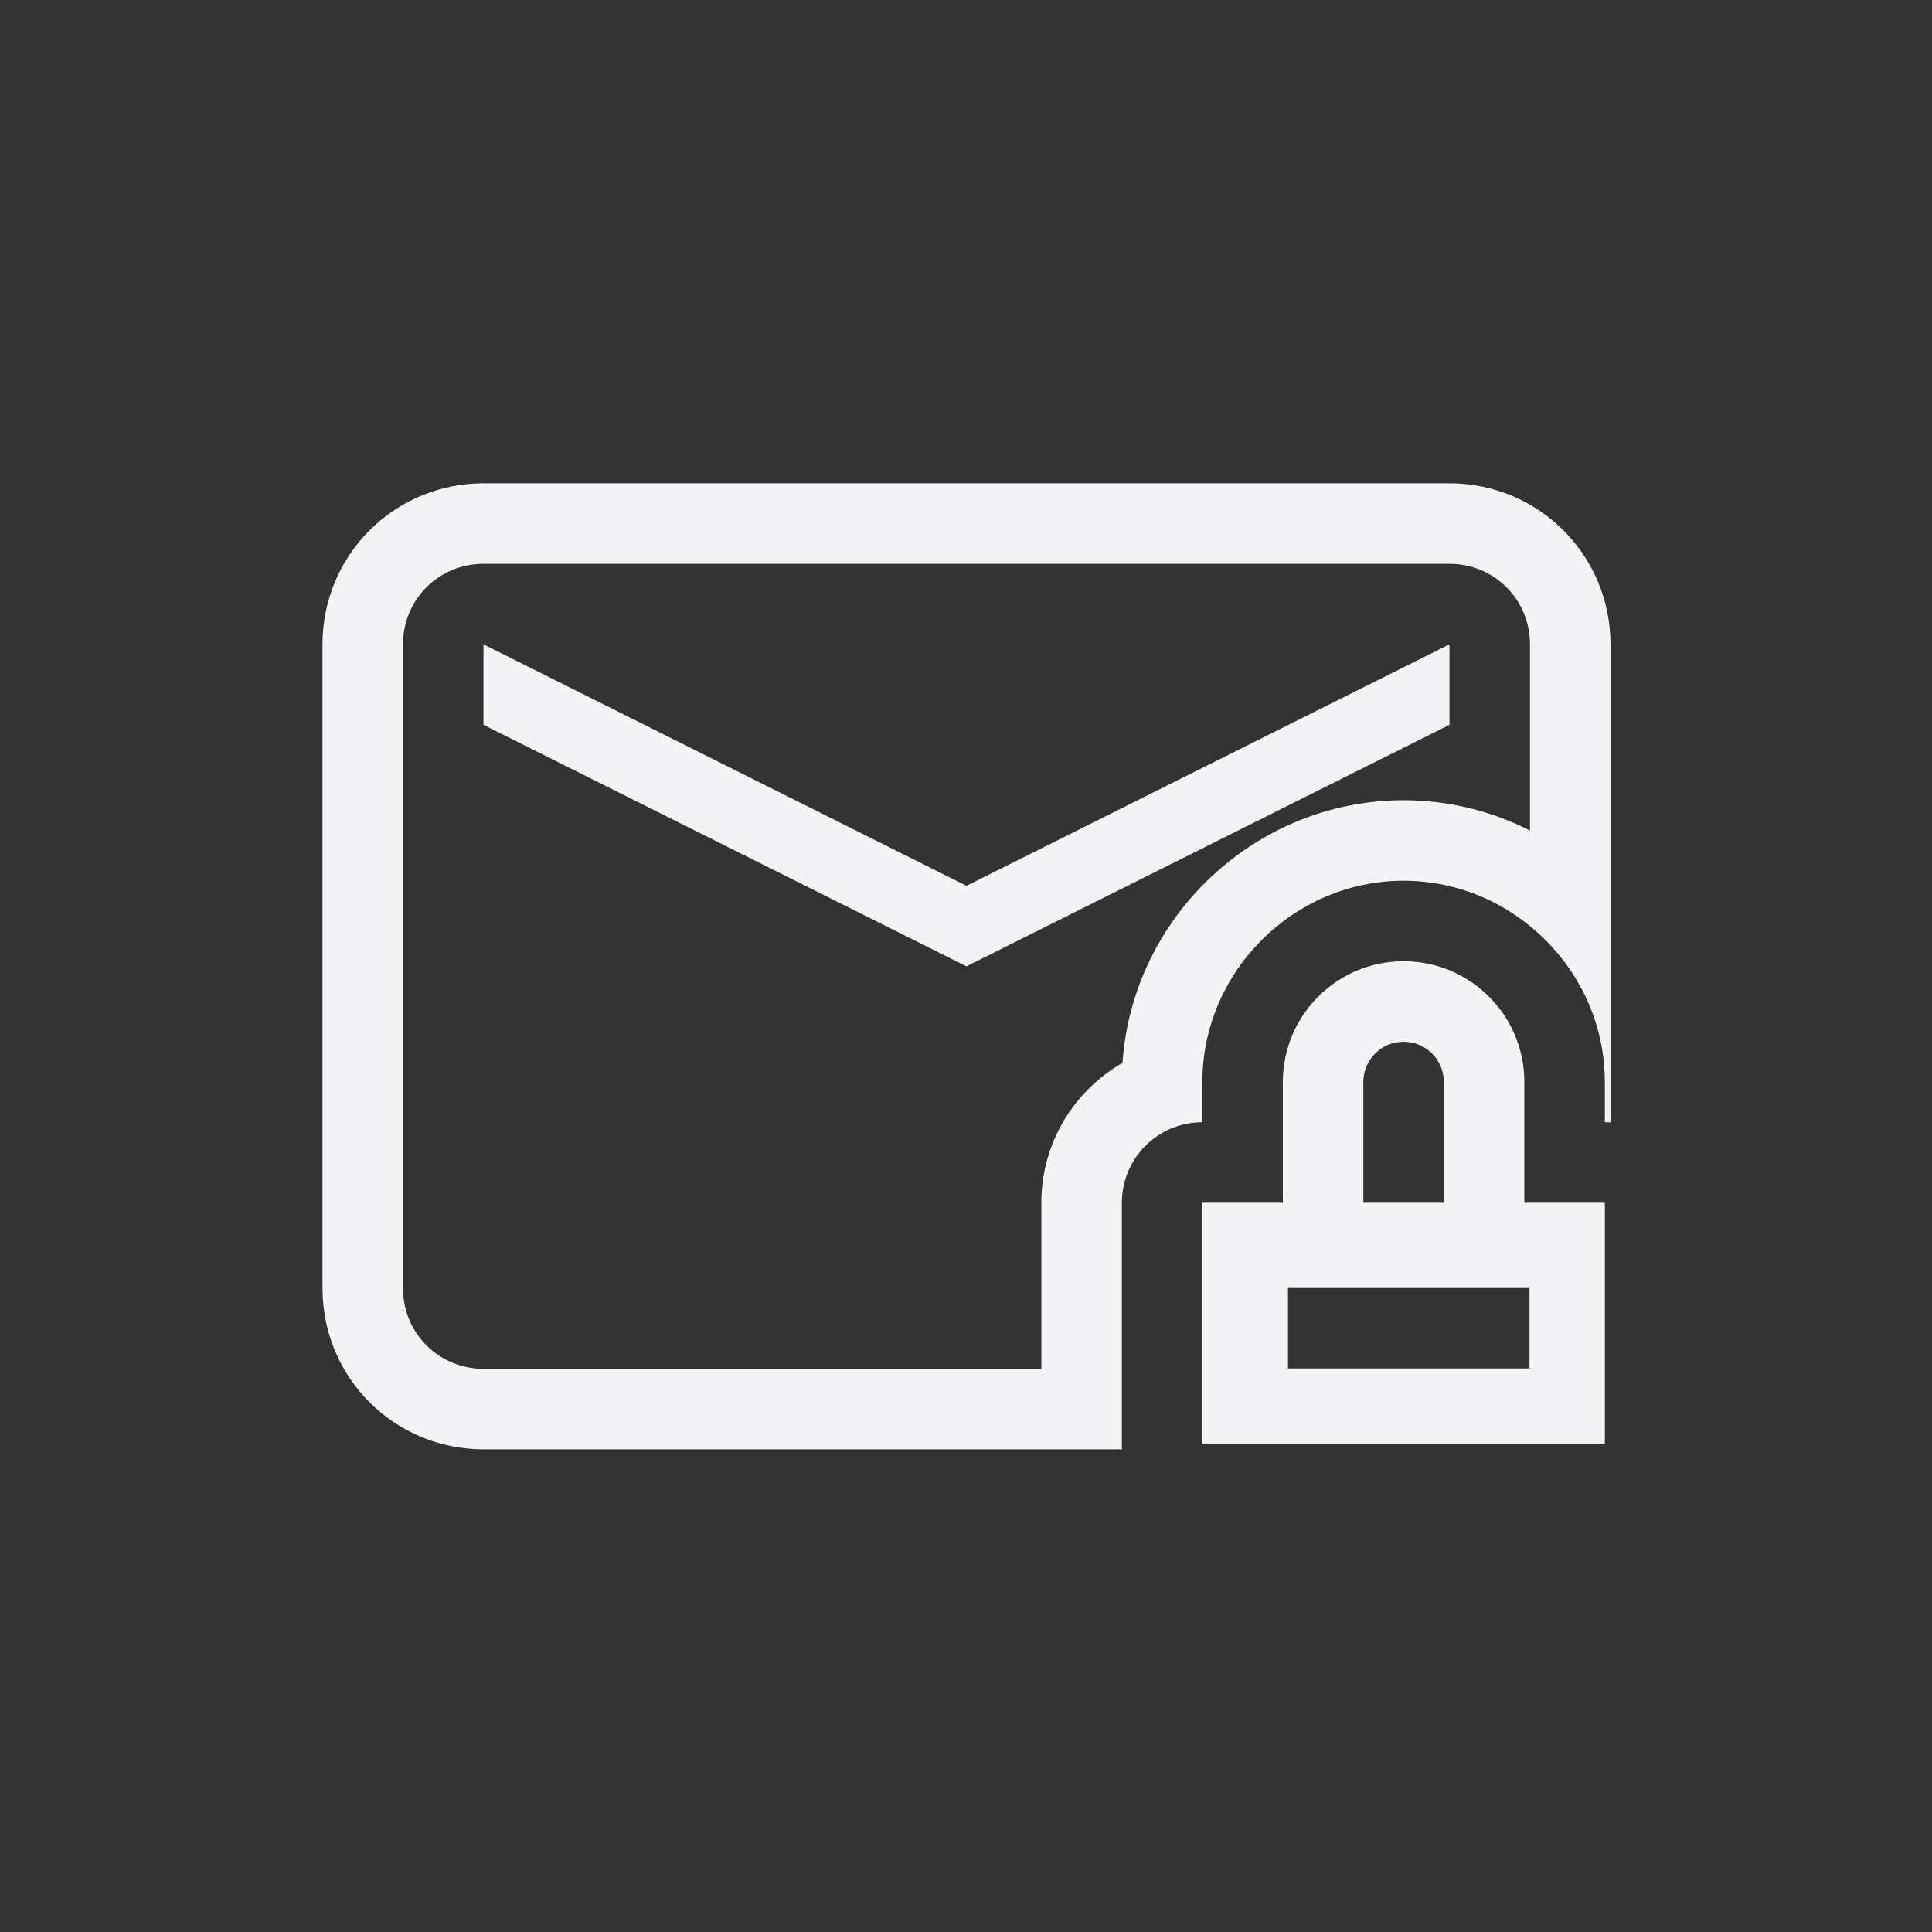 <?xml version="1.0" encoding="UTF-8"?>
<svg width="24px" height="24px" viewBox="0 0 24 24" version="1.1" xmlns="http://www.w3.org/2000/svg" xmlns:xlink="http://www.w3.org/1999/xlink">
    <rect x="0" y="0" width="24" height="24" fill="#333333" stroke="none"/>
    <!-- Generator: Sketch 51.3 (57544) - http://www.bohemiancoding.com/sketch -->
    <title>mail-encrypted-full</title>
    <desc>Created with Sketch.</desc>
    <defs></defs>
    <g id="mail-encrypted-full" stroke="none" stroke-width="1" fill="none" fill-rule="evenodd">
        <g id="241" transform="translate(4, 6)" fill="#f4f4f7" fill-rule="nonzero">
            <path d="M15.006,4.317 L15.006,2.004 C15.006,1.448 14.562,1.004 14.006,1.004 L2.006,1.004 C1.45,1.004 1.006,1.448 1.006,2.004 L1.006,10.004 C1.006,10.56 1.45,11.004 2.006,11.004 L8.936,11.004 L8.936,8.941 C8.936,8.198 9.341,7.549 9.944,7.204 C10.067,5.392 11.594,3.941 13.436,3.941 C13.999,3.941 14.533,4.077 15.006,4.317 Z M15.95,7.941 C15.969,7.942 15.987,7.942 16.006,7.943 L15.95,7.941 Z M2.006,0.004 L14.006,0.004 C15.114,0.004 16.006,0.896 16.006,2.004 L16.006,7.943 C15.982,7.942 15.959,7.941 15.936,7.941 L15.936,7.441 C15.936,6.073 14.804,4.941 13.436,4.941 C12.067,4.941 10.936,6.073 10.936,7.441 L10.936,7.941 C10.383,7.941 9.936,8.389 9.936,8.941 L9.936,11.941 C9.936,11.962 9.936,11.983 9.938,12.004 L2.006,12.004 C0.898,12.004 0.006,11.112 0.006,10.004 L0.006,2.004 C0.006,0.896 0.898,0.004 2.006,0.004 Z" id="Path"></path>
            <polygon id="Path" points="2.006 2.004 8.006 5.004 14.006 2.004 14.006 3.004 8.006 6.004 2.006 3.004"></polygon>
            <path d="M13.436,5.941 C14.264,5.941 14.936,6.613 14.936,7.441 L14.936,8.941 L15.936,8.941 L15.936,11.941 L10.936,11.941 L10.936,8.941 L11.936,8.941 L11.936,7.441 C11.936,6.613 12.607,5.941 13.436,5.941 Z M13.436,6.941 C13.159,6.941 12.936,7.165 12.936,7.441 L12.936,8.941 L13.936,8.941 L13.936,7.441 C13.936,7.165 13.712,6.941 13.436,6.941 Z M12,10 L12,11 L15,11 L15,10 L12,10 Z" id="Combined-Shape"></path>
        </g>
    </g>
</svg>